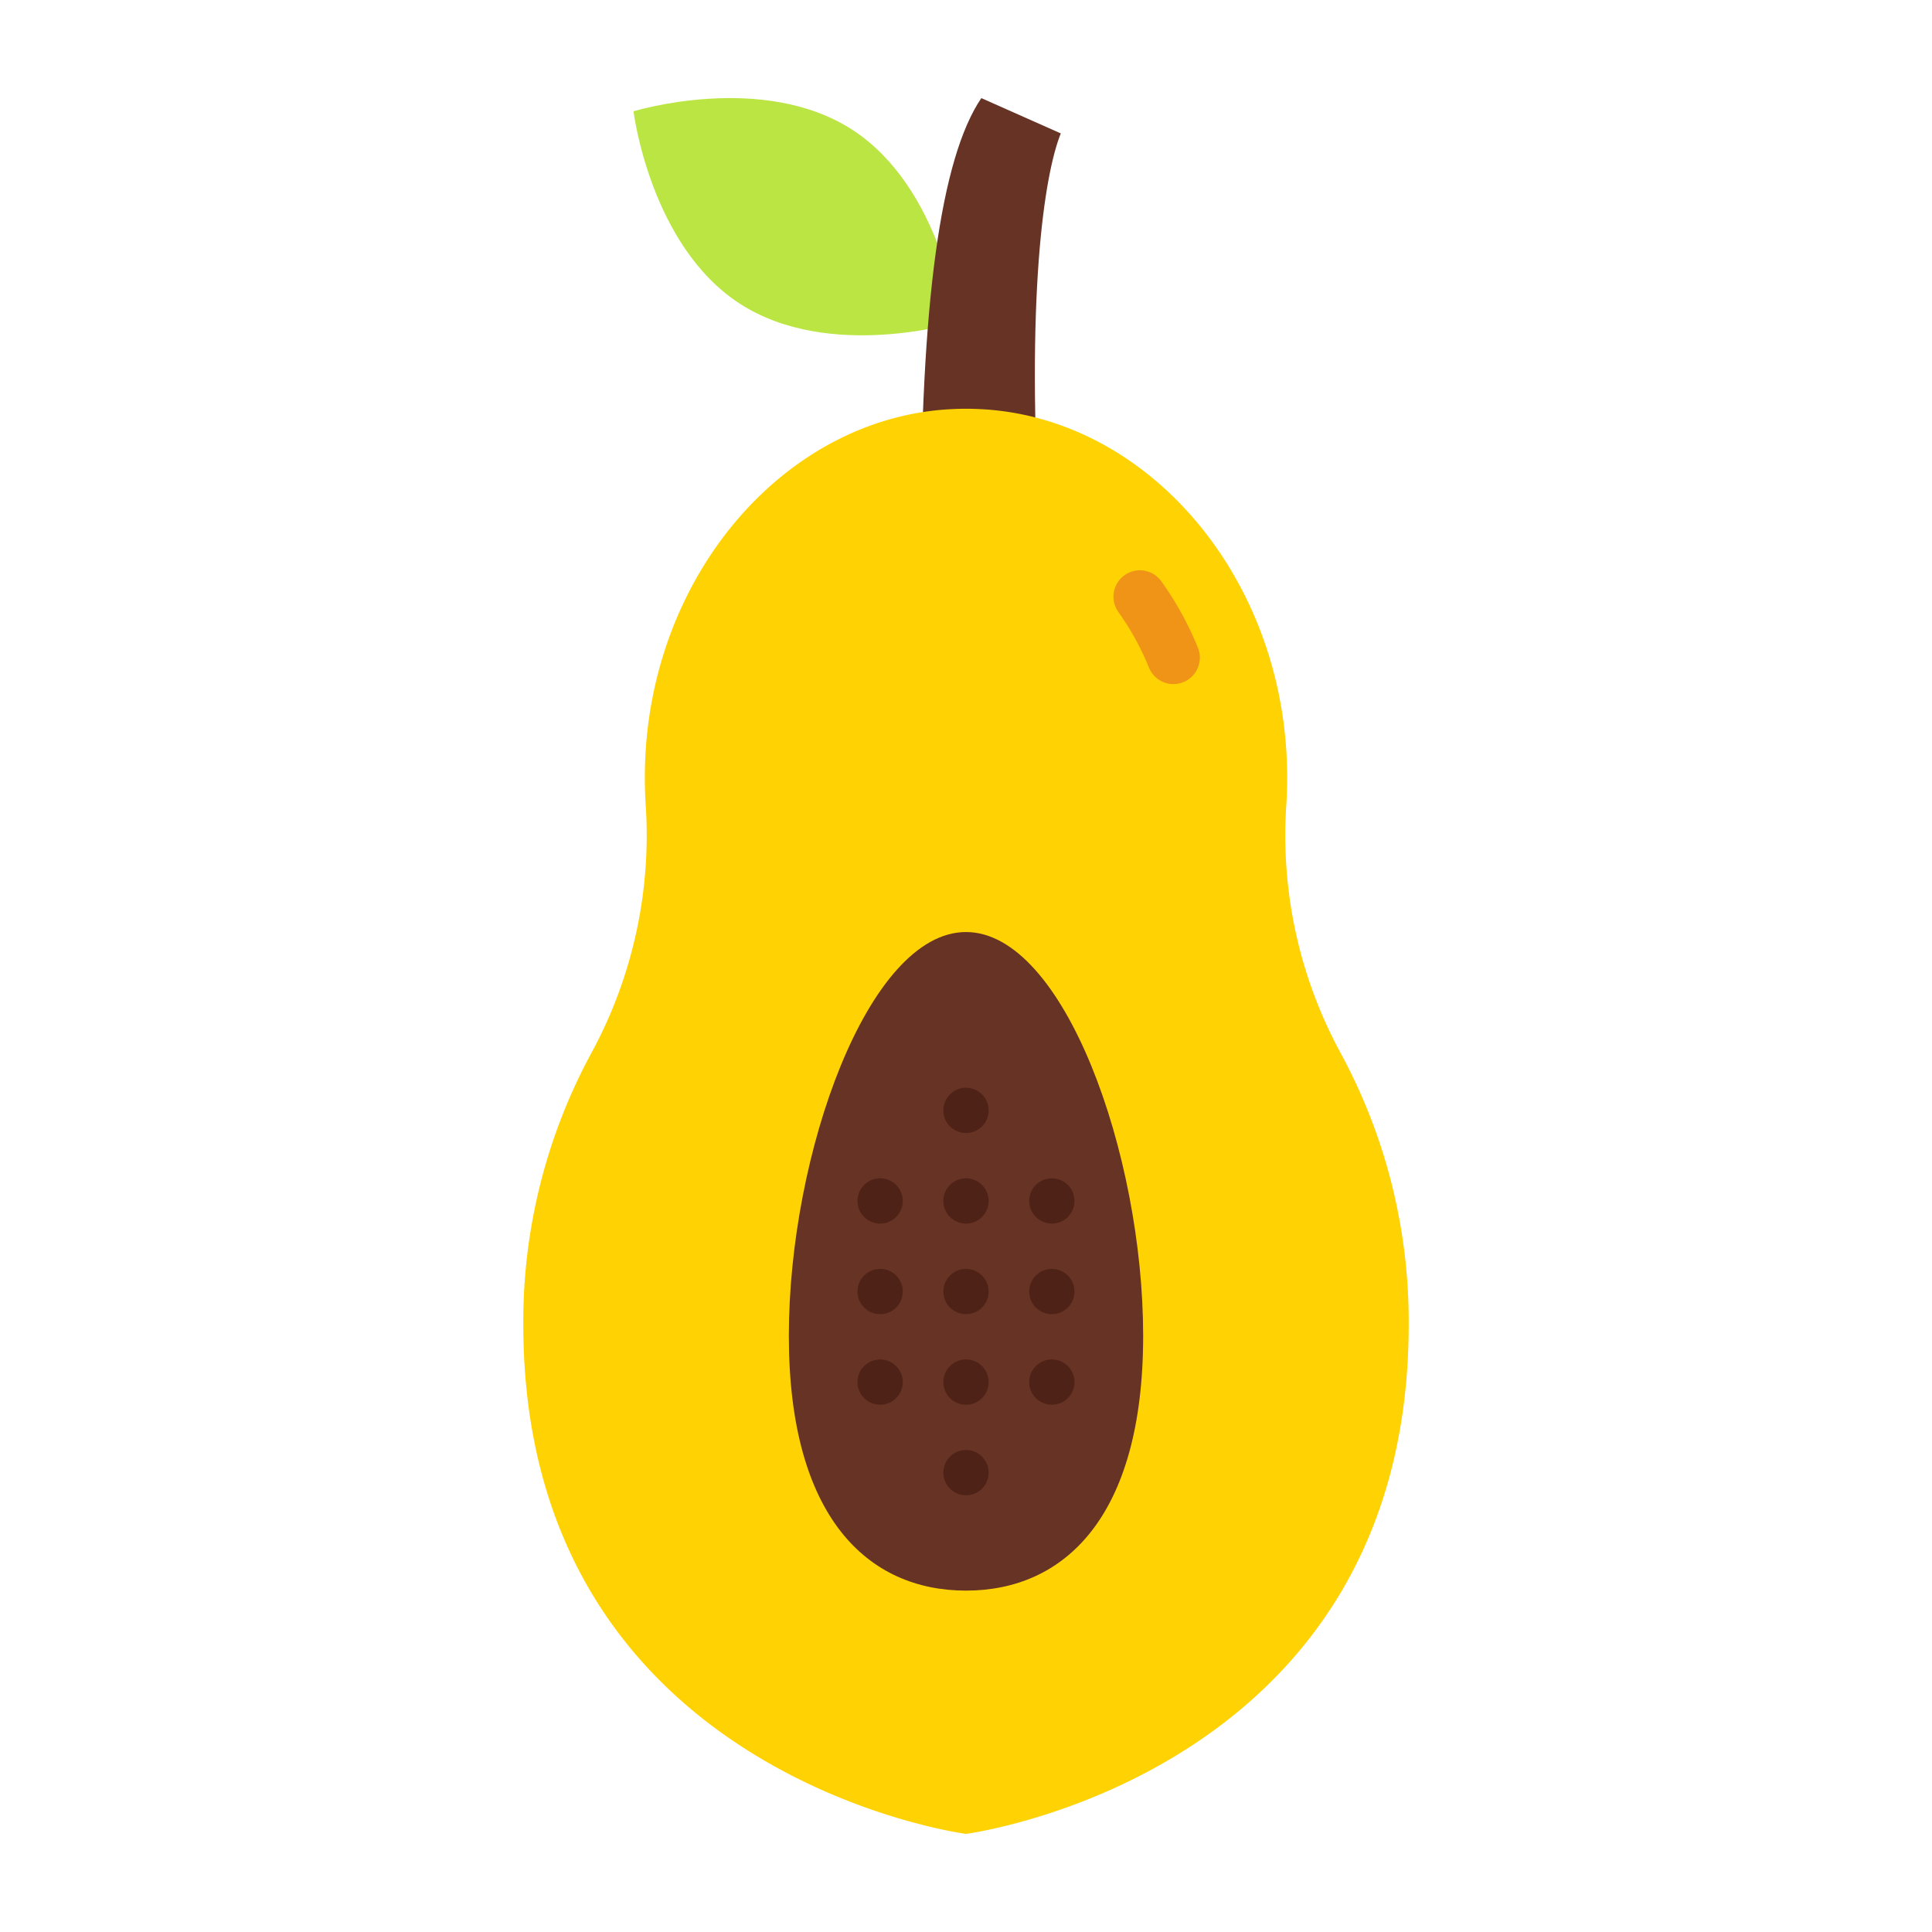 <svg height="512" viewBox="0 0 128 128" width="512" xmlns="http://www.w3.org/2000/svg"><g><path d="m56.472 8.6c5.947 3.856 7.035 12.739 7.035 12.739s-8.555 2.631-14.5-1.225-7.035-12.74-7.035-12.74 8.553-2.629 14.5 1.226z" fill="#bae543"/><path d="m68.937 35.766h-7.937c0-15.7 1.314-25.277 4.016-29.266l5.265 2.339c-1.09 2.684-2.364 10.802-1.344 26.927z" fill="#663325"/><path d="m88.79 69.71a30.188 30.188 0 0 1 -3.57-16.36 28.835 28.835 0 0 0 .01-3.48c-.71-12.14-9.32-21.98-19.87-22.74-.46-.03-.91-.05-1.36-.05s-.9.02-1.36.05c-10.55.76-19.16 10.6-19.87 22.74a28.835 28.835 0 0 0 .01 3.48 30.188 30.188 0 0 1 -3.57 16.36 37.3 37.3 0 0 0 -4.54 18.04c0 29.917 29.33 33.75 29.33 33.75s29.33-3.833 29.33-33.75a37.3 37.3 0 0 0 -4.54-18.04z" fill="#ffd203"/><path d="m77.743 45.323a1.75 1.75 0 0 1 -1.621-1.09 17.9 17.9 0 0 0 -2.023-3.68 1.749 1.749 0 1 1 2.842-2.041 21.334 21.334 0 0 1 2.423 4.4 1.751 1.751 0 0 1 -1.621 2.41z" fill="#f09418"/><path d="m75.737 88.5c0 12.049-5.255 16.882-11.737 16.882s-11.737-4.833-11.737-16.882 5.255-26.75 11.737-26.75 11.737 14.701 11.737 26.75z" fill="#663325"/><g fill="#4f2217"><circle cx="64" cy="73.567" r="1.5"/><circle cx="64" cy="79.567" r="1.5"/><circle cx="69.688" cy="79.567" r="1.5"/><circle cx="69.688" cy="85.567" r="1.5"/><circle cx="58.312" cy="79.567" r="1.5"/><circle cx="58.312" cy="85.567" r="1.5"/><circle cx="69.688" cy="91.567" r="1.5"/><circle cx="58.312" cy="91.567" r="1.5"/><circle cx="64" cy="85.567" r="1.5"/><circle cx="64" cy="91.567" r="1.5"/><circle cx="64" cy="97.567" r="1.5"/></g></g></svg>